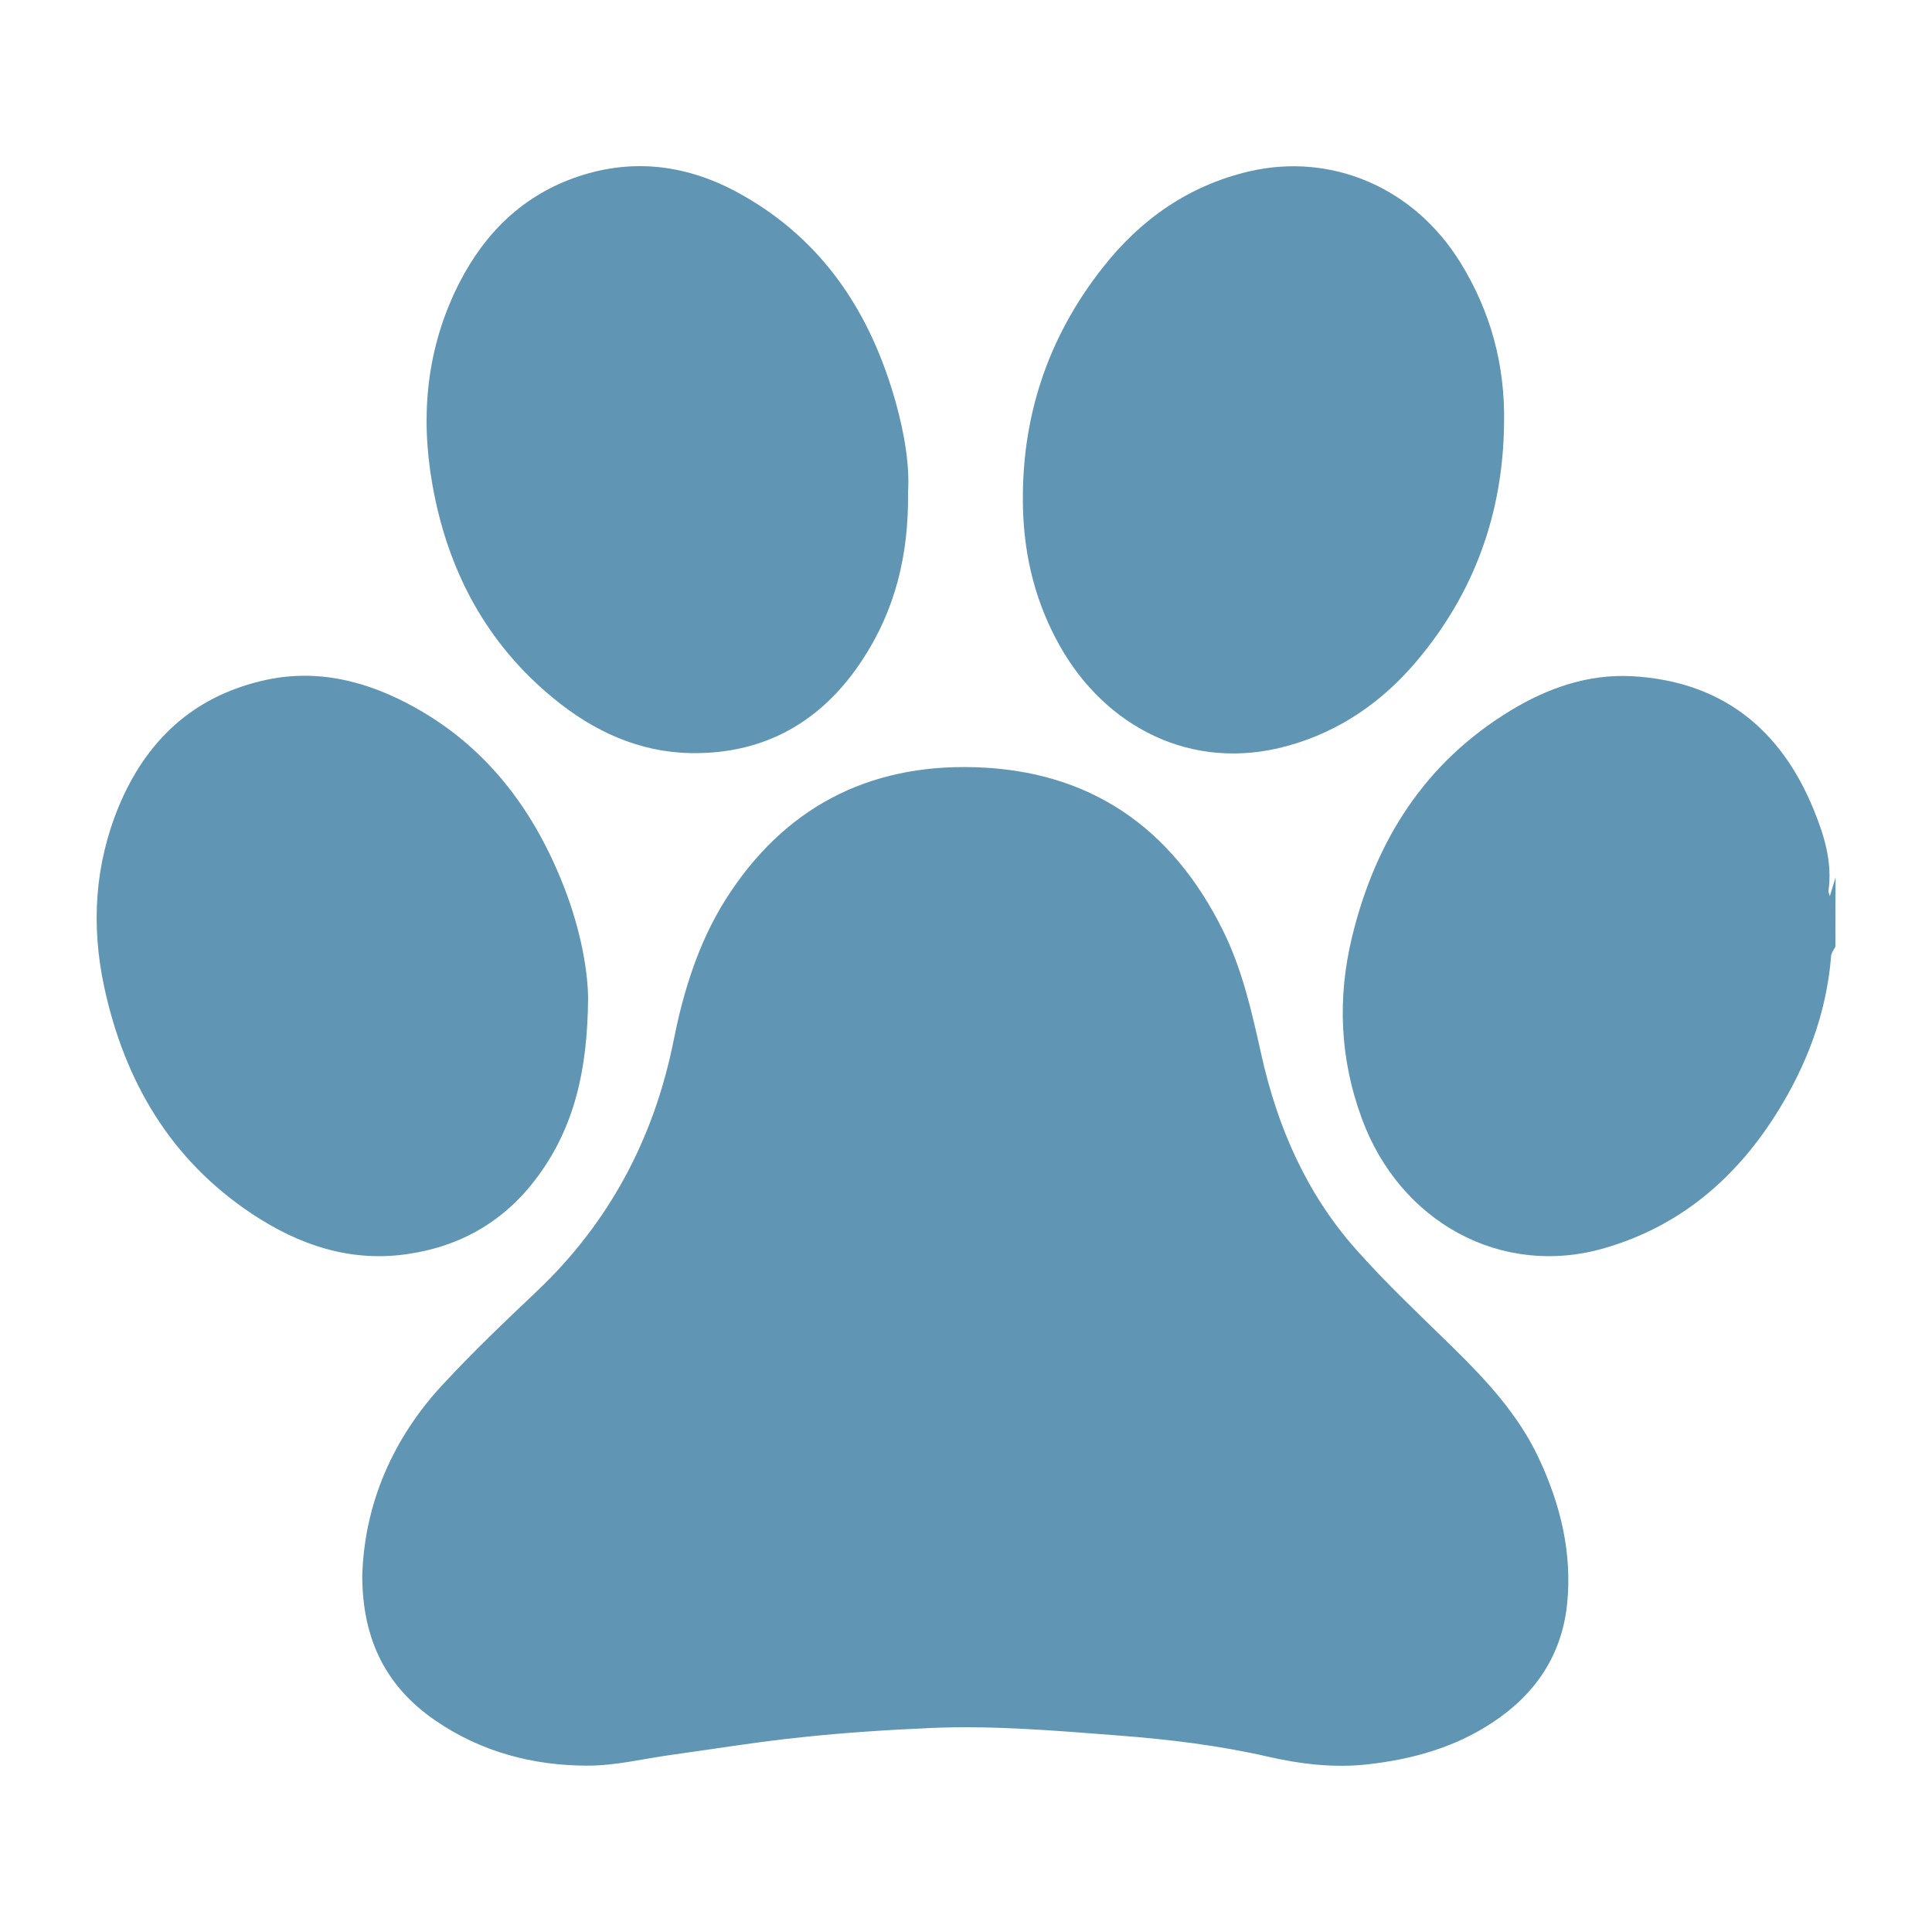 <?xml version="1.0" encoding="utf-8"?>
<!-- Generator: Adobe Illustrator 27.5.0, SVG Export Plug-In . SVG Version: 6.00 Build 0)  -->
<svg version="1.1" id="Layer_1" xmlns="http://www.w3.org/2000/svg" xmlns:xlink="http://www.w3.org/1999/xlink" x="0px" y="0px"
	 viewBox="0 0 100 100" style="enable-background:new 0 0 100 100;" xml:space="preserve">
<style type="text/css">
	.st0{fill:#6096B4;}
</style>
<g>
	<path class="st0" d="M95,49c-0.08,0.16-0.21,0.31-0.22,0.47c-0.24,3.01-1.29,5.74-2.89,8.26c-2.12,3.33-4.98,5.75-8.83,6.87
		c-5.36,1.56-10.61-1.36-12.57-6.7c-1.14-3.09-1.28-6.25-0.5-9.44c1.21-4.96,3.77-9,8.21-11.69c1.91-1.16,4.01-1.89,6.26-1.77
		c4.62,0.25,7.71,2.7,9.43,6.94c0.54,1.33,0.96,2.7,0.75,4.18c-0.01,0.05,0.03,0.11,0.07,0.27c0.12-0.4,0.21-0.69,0.3-0.98
		C95,46.6,95,47.8,95,49z"/>
	<path class="st0" d="M18.75,81.58c0.1-3.65,1.52-7.07,4.18-9.93c1.53-1.65,3.16-3.21,4.79-4.75c3.8-3.58,6.13-7.96,7.15-13.06
		c0.51-2.56,1.28-5.04,2.68-7.27c2.99-4.73,7.34-7.02,12.89-6.86c5.96,0.17,10.21,3.11,12.85,8.43c1.01,2.03,1.5,4.22,1.99,6.42
		c0.83,3.75,2.33,7.2,4.89,10.09c1.6,1.81,3.37,3.46,5.09,5.15c1.72,1.69,3.34,3.45,4.38,5.66c1.13,2.41,1.75,4.92,1.47,7.6
		c-0.29,2.67-1.68,4.67-3.88,6.11c-1.94,1.28-4.12,1.89-6.42,2.15c-1.77,0.2-3.49-0.01-5.2-0.4c-2.54-0.58-5.11-0.89-7.71-1.09
		c-3.24-0.25-6.48-0.53-9.73-0.39c-2.23,0.1-4.46,0.24-6.68,0.48c-2.25,0.23-4.48,0.6-6.73,0.91c-1.45,0.2-2.89,0.56-4.34,0.56
		c-2.85,0-5.55-0.72-7.92-2.36C20.01,87.31,18.76,84.9,18.75,81.58z"/>
	<path class="st0" d="M77.85,21.91c-0.05,4.65-1.54,8.79-4.55,12.34c-1.77,2.09-3.97,3.61-6.63,4.35
		c-5.06,1.41-9.48-1.06-11.78-5.11c-1.26-2.21-1.87-4.6-1.94-7.15c-0.12-4.68,1.26-8.87,4.16-12.53c1.95-2.47,4.43-4.21,7.55-4.94
		c4.22-0.98,8.51,0.8,10.93,4.72C77.16,16.13,77.91,18.91,77.85,21.91z"/>
	<path class="st0" d="M30.44,51.66c-0.03,3.8-0.74,6.7-2.61,9.24c-1.67,2.26-3.9,3.58-6.67,4c-3,0.46-5.68-0.45-8.13-2.08
		c-4.22-2.81-6.59-6.87-7.64-11.75c-0.68-3.18-0.49-6.33,0.77-9.36c1.4-3.34,3.77-5.6,7.35-6.46c2.85-0.69,5.49-0.01,7.97,1.37
		c3.63,2.02,6.02,5.13,7.57,8.93C29.95,47.73,30.42,50,30.44,51.66z"/>
	<path class="st0" d="M47,25.5c0.04,3.25-0.68,6.08-2.34,8.62c-2.09,3.21-5.07,4.93-8.92,4.86c-2.67-0.05-5.01-1.13-7.06-2.81
		c-3.53-2.88-5.52-6.67-6.3-11.09c-0.64-3.62-0.29-7.14,1.4-10.45c1.34-2.61,3.32-4.54,6.13-5.49c2.94-0.99,5.77-0.58,8.43,0.91
		c4.28,2.39,6.74,6.17,8.03,10.8C46.81,22.44,47.09,24.06,47,25.5z"/>
</g>
</svg>
